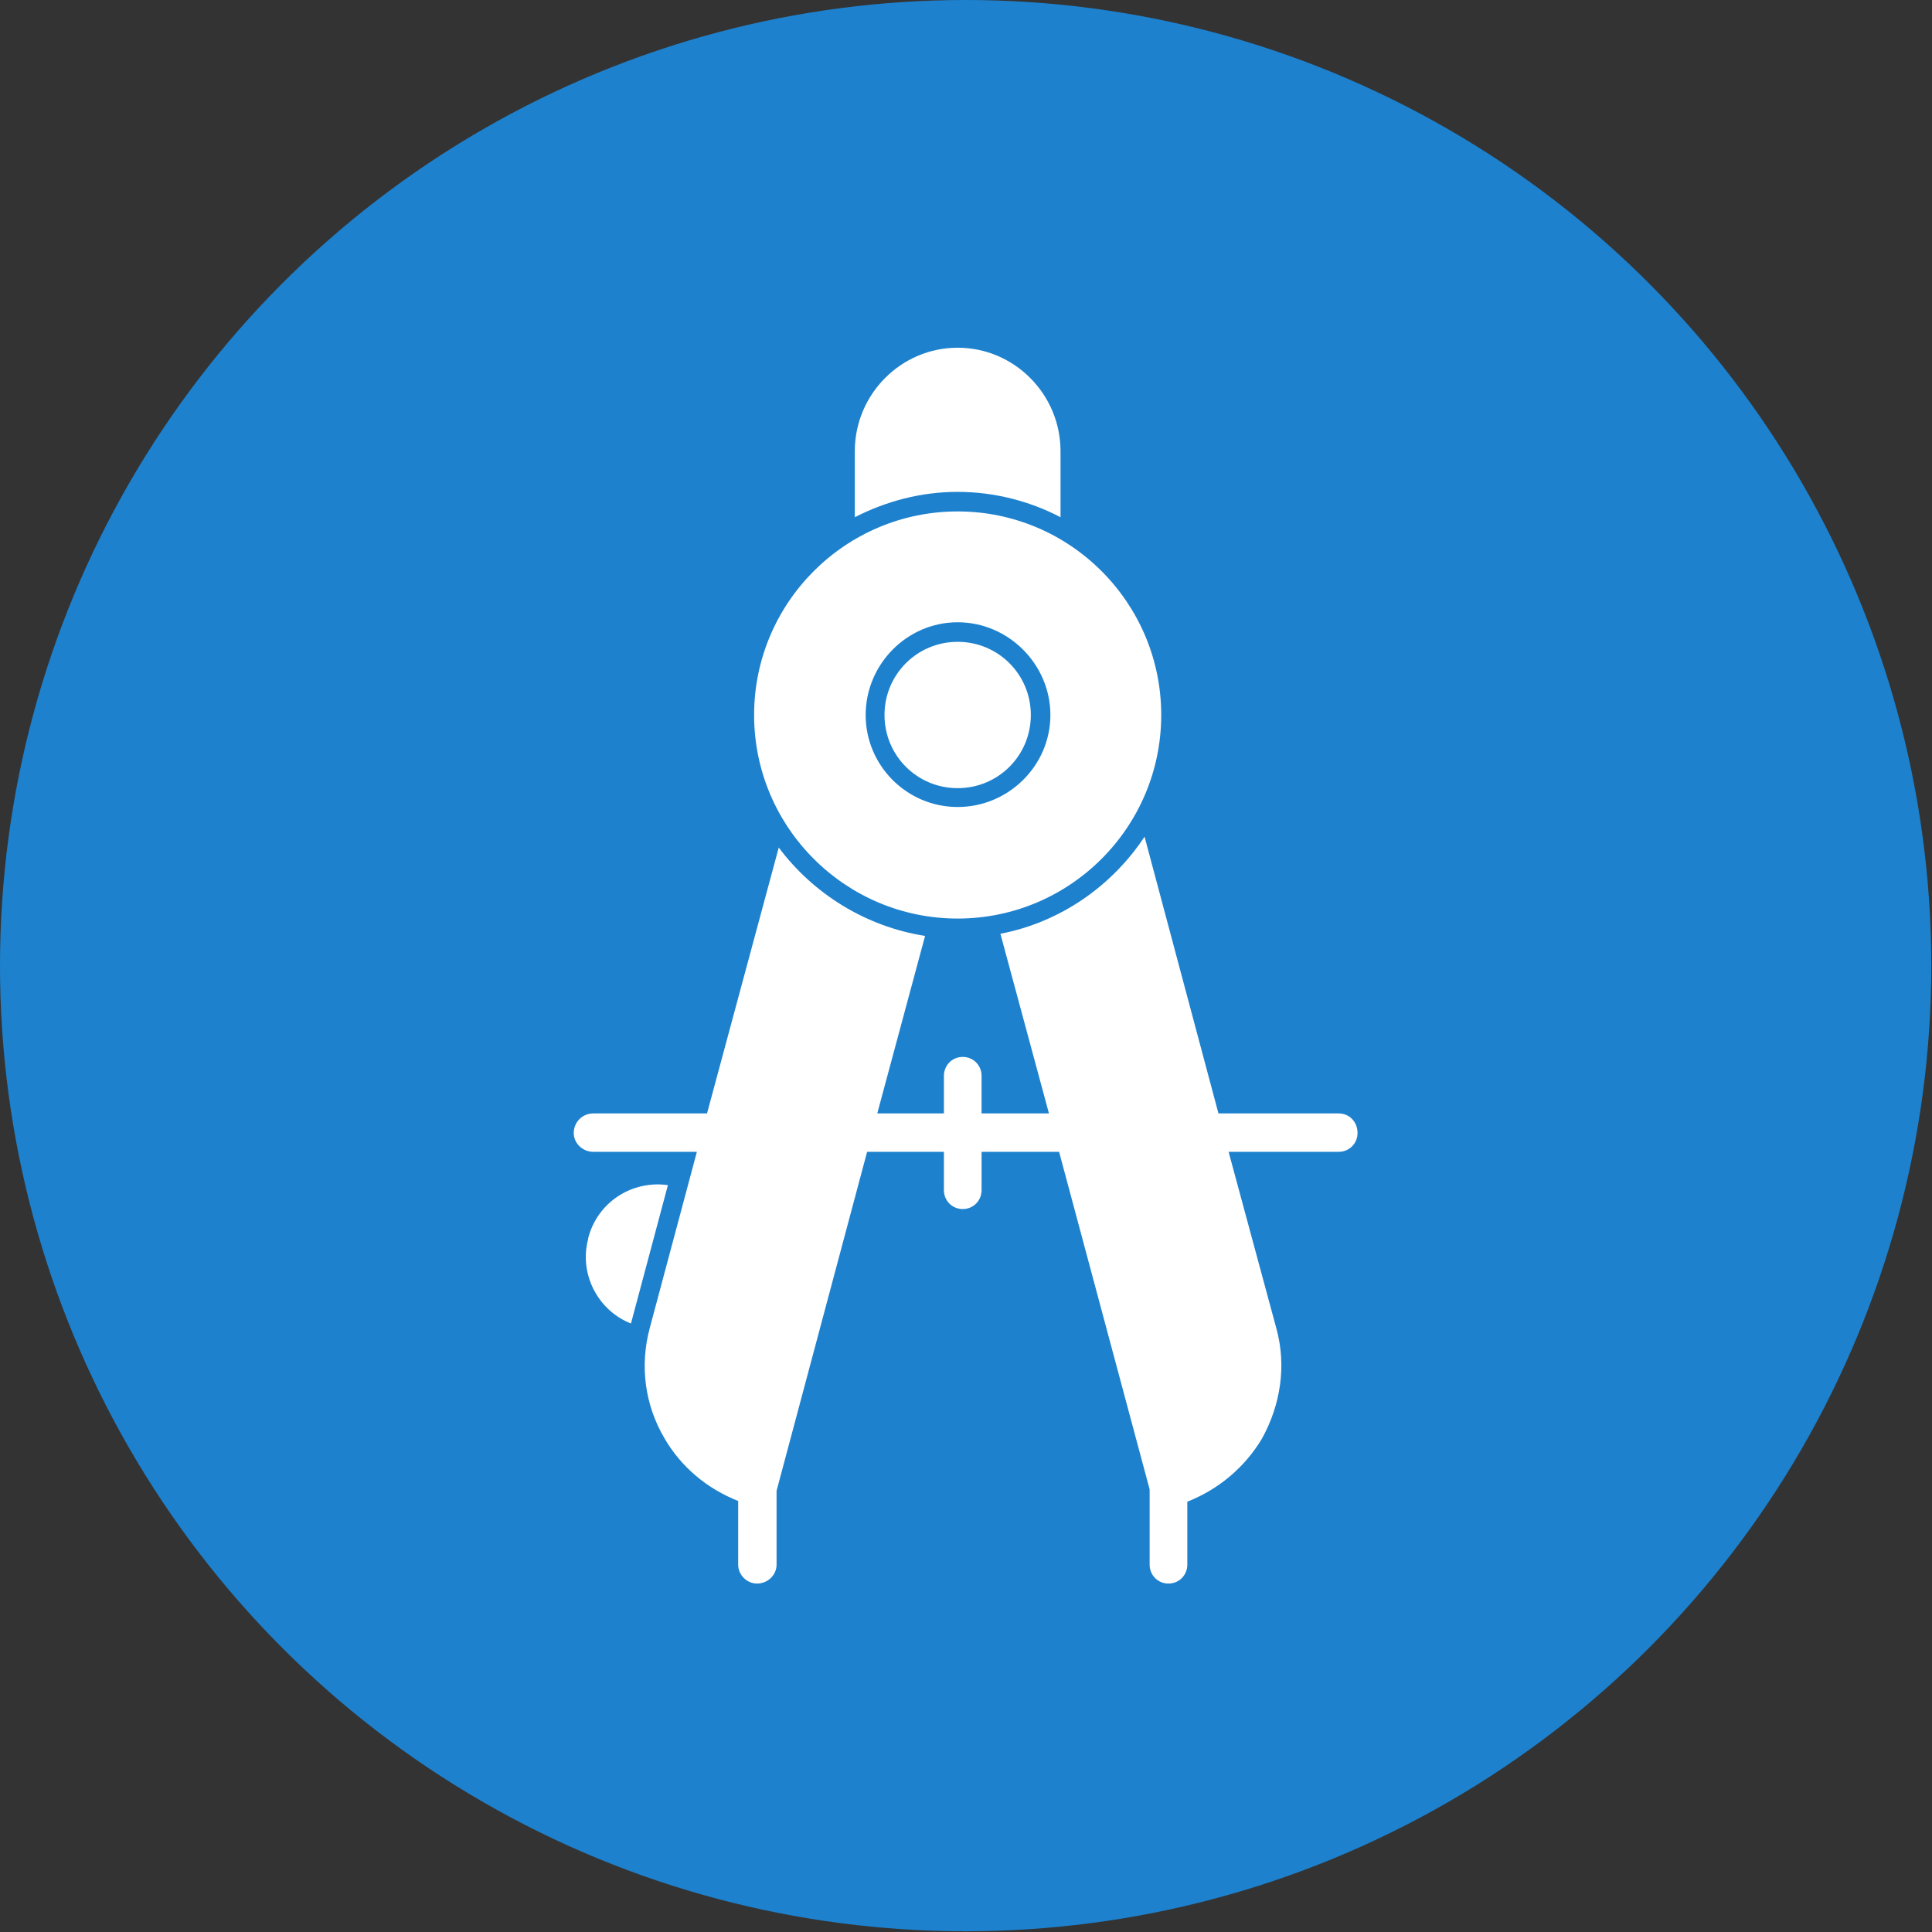 <svg clip-rule="evenodd" fill-rule="evenodd" height="2.667in" image-rendering="optimizeQuality" shape-rendering="geometricPrecision" text-rendering="geometricPrecision" viewBox="0 0 2667 2667" width="2.667in" xmlns="http://www.w3.org/2000/svg"><rect x="0" y="0" width="2667" height="2667" fill="#333333" stroke="none"/><g id="Layer_x0020_1"><circle cx="1333" cy="1333" fill="#1d81ce" r="1333"/><path d="m1322 1268c-155 0-281-126-281-281s126-281 281-281 281 126 281 281-126 281-281 281zm-451 559c-46-18-72-69-59-117 0-1 0-1 0-1 13-50 61-80 110-73zm458-158c-15 0-26-12-26-26v-53h-106l-125 468v102c0 14-12 26-27 26-14 0-26-12-26-26v-88c-43-17-79-47-102-87-27-46-34-100-20-152l65-243h-143c-15 0-27-12-27-26 0-15 12-27 27-27h157l99-367c48 64 120 109 202 122l-66 245h92v-52c0-14 11-26 26-26s26 12 26 26v52h93l-67-248c83-16 154-66 199-134l102 382h166c15 0 26 12 26 27 0 14-11 26-26 26h-152l66 244c14 51 6 105-20 152-24 40-60 70-103 87v87c0 14-11 26-26 26s-26-12-26-26v-104l-125-466h-107v53c0 14-11 26-26 26zm-149-955v-91c0-79 64-143 142-143s142 64 142 143v91c-42-22-91-35-142-35s-99 13-142 35zm142 400c70 0 128-57 128-127s-58-128-128-128-127 58-127 128 57 127 127 127zm0-228c56 0 101 45 101 101s-45 101-101 101-101-45-101-101 45-101 101-101z" fill="#fff"/></g></svg>